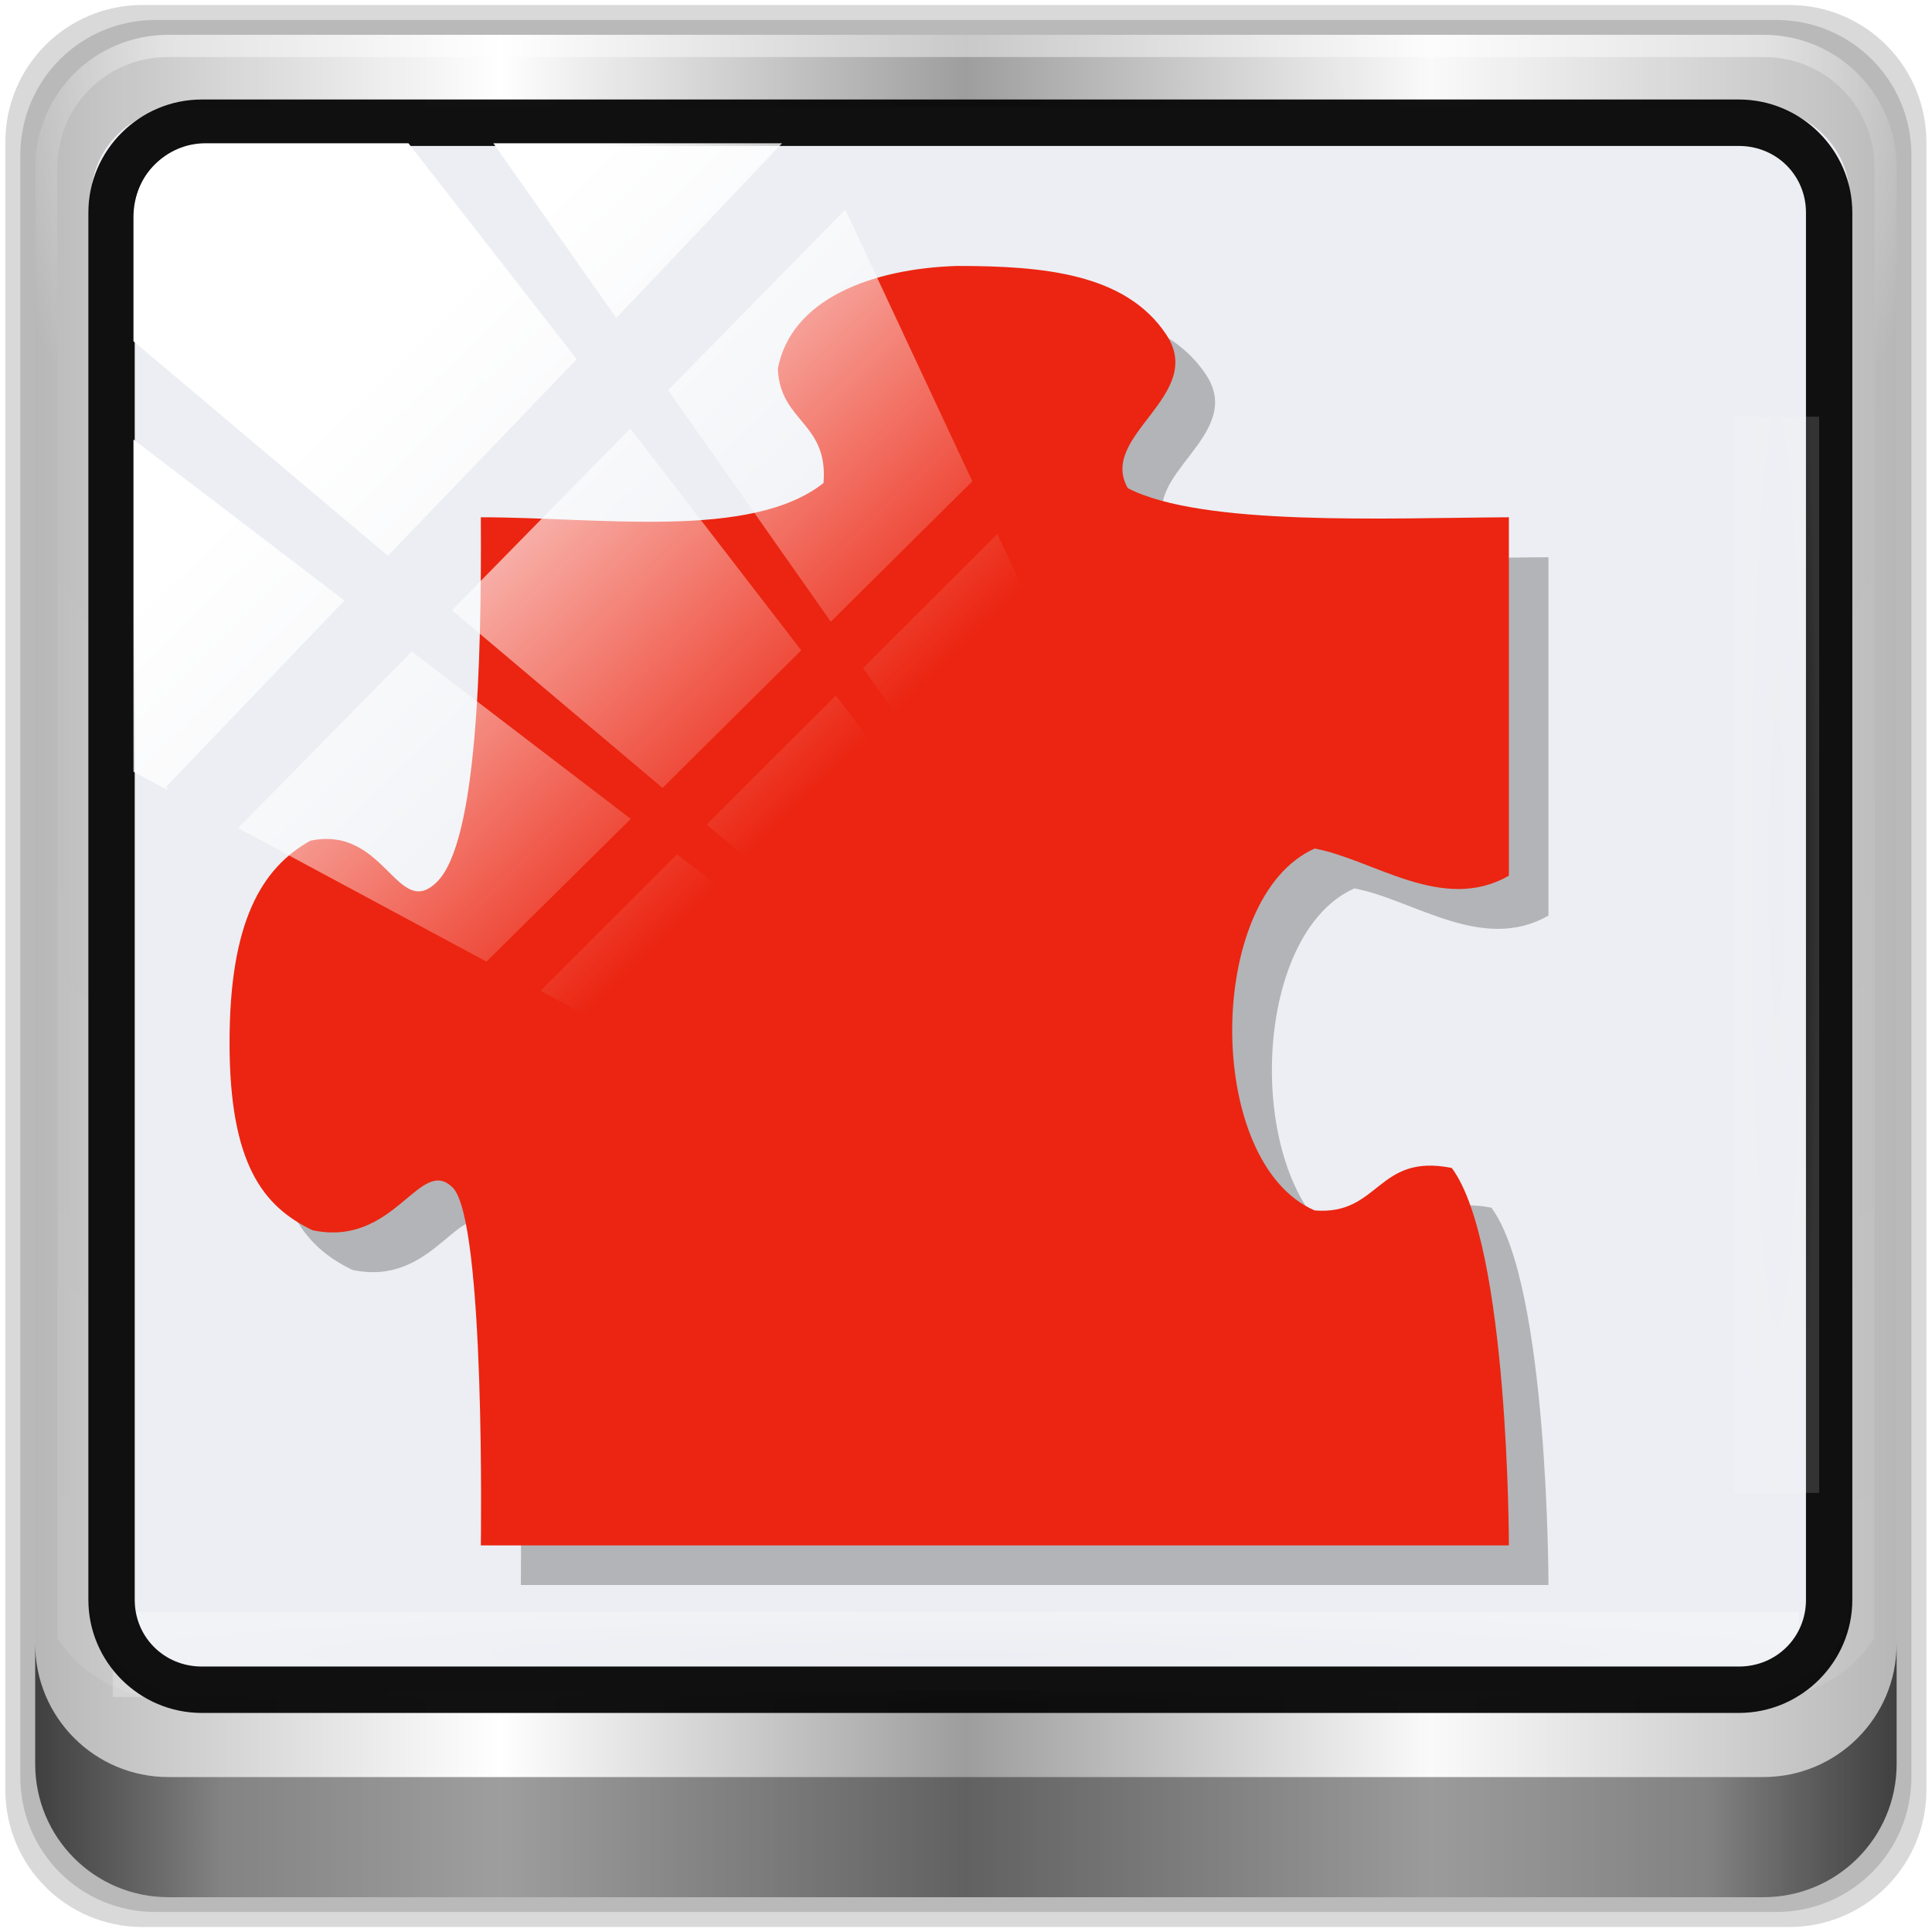 <?xml version="1.0" encoding="UTF-8" standalone="no"?>
<!-- Generator: Adobe Illustrator 13.0.2, SVG Export Plug-In . SVG Version: 6.00 Build 14948)  -->

<svg
   xmlns:dc="http://purl.org/dc/elements/1.1/"
   xmlns:cc="http://creativecommons.org/ns#"
   xmlns:rdf="http://www.w3.org/1999/02/22-rdf-syntax-ns#"
   xmlns:svg="http://www.w3.org/2000/svg"
   xmlns="http://www.w3.org/2000/svg"
   xmlns:xlink="http://www.w3.org/1999/xlink"
   xmlns:sodipodi="http://sodipodi.sourceforge.net/DTD/sodipodi-0.dtd"
   xmlns:inkscape="http://www.inkscape.org/namespaces/inkscape"
   version="1.0"
   id="Layer_1"
   x="0px"
   y="0px"
   width="96"
   height="96"
   viewBox="0 0 84 84"
   enable-background="new 0 0 112 112"
   xml:space="preserve"
   sodipodi:version="0.32"
   inkscape:version="0.92.4 5da689c313, 2019-01-14"
   sodipodi:docname="preferences-plugin.svg"
   inkscape:output_extension="org.inkscape.output.svgz.inkscape"><defs
     id="defs93"><linearGradient
       inkscape:collect="always"
       id="linearGradient4512"><stop
         style="stop-color:#ffffff"
         offset="0"
         id="stop4514" /><stop
         style="stop-color:#ffffff;stop-opacity:0"
         offset="1"
         id="stop4516" /></linearGradient><linearGradient
       id="linearGradient7263"><stop
         style="stop-color:#ffffff;stop-opacity:0"
         offset="0"
         id="stop7265" /><stop
         style="stop-color:#ffffff;stop-opacity:0.485"
         offset="1"
         id="stop7267" /></linearGradient><linearGradient
       inkscape:collect="always"
       xlink:href="#SVGID_9_"
       id="linearGradient3218"
       gradientUnits="userSpaceOnUse"
       x1="1.999"
       y1="55.862"
       x2="109.998"
       y2="55.862" /><linearGradient
       inkscape:collect="always"
       xlink:href="#SVGID_9_"
       id="linearGradient3222"
       gradientUnits="userSpaceOnUse"
       x1="1.999"
       y1="55.862"
       x2="109.998"
       y2="55.862" /><linearGradient
       inkscape:collect="always"
       xlink:href="#SVGID_9_"
       id="linearGradient3226"
       gradientUnits="userSpaceOnUse"
       x1="1.999"
       y1="55.862"
       x2="109.998"
       y2="55.862" /><linearGradient
       inkscape:collect="always"
       xlink:href="#SVGID_9_"
       id="linearGradient3230"
       gradientUnits="userSpaceOnUse"
       x1="1.999"
       y1="55.862"
       x2="109.998"
       y2="55.862" /><linearGradient
       inkscape:collect="always"
       xlink:href="#SVGID_9_"
       id="linearGradient3234"
       gradientUnits="userSpaceOnUse"
       x1="1.999"
       y1="55.862"
       x2="109.998"
       y2="55.862" /><linearGradient
       inkscape:collect="always"
       xlink:href="#SVGID_9_"
       id="linearGradient3304"
       gradientUnits="userSpaceOnUse"
       x1="1.999"
       y1="55.862"
       x2="109.998"
       y2="55.862" /><linearGradient
       inkscape:collect="always"
       xlink:href="#SVGID_9_"
       id="linearGradient3306"
       gradientUnits="userSpaceOnUse"
       x1="1.999"
       y1="55.862"
       x2="109.998"
       y2="55.862" /><linearGradient
       inkscape:collect="always"
       xlink:href="#SVGID_9_"
       id="linearGradient3310"
       gradientUnits="userSpaceOnUse"
       x1="1.999"
       y1="55.862"
       x2="109.998"
       y2="55.862" /><linearGradient
       inkscape:collect="always"
       xlink:href="#SVGID_9_"
       id="linearGradient3314"
       gradientUnits="userSpaceOnUse"
       x1="1.999"
       y1="55.862"
       x2="109.998"
       y2="55.862" /><linearGradient
       inkscape:collect="always"
       xlink:href="#SVGID_9_"
       id="linearGradient3318"
       gradientUnits="userSpaceOnUse"
       x1="1.999"
       y1="55.862"
       x2="109.998"
       y2="55.862" /><linearGradient
       inkscape:collect="always"
       xlink:href="#SVGID_9_"
       id="linearGradient3322"
       gradientUnits="userSpaceOnUse"
       x1="1.999"
       y1="55.862"
       x2="109.998"
       y2="55.862" /><linearGradient
       inkscape:collect="always"
       xlink:href="#linearGradient4344"
       id="linearGradient9215"
       x1="75.196"
       y1="-4"
       x2="94.433"
       y2="113.629"
       gradientUnits="userSpaceOnUse" /><linearGradient
       inkscape:collect="always"
       xlink:href="#SVGID_9_"
       id="linearGradient13175"
       gradientUnits="userSpaceOnUse"
       x1="91.394"
       y1="55.862"
       x2="89.845"
       y2="26.322" /><linearGradient
       inkscape:collect="always"
       xlink:href="#SVGID_9_"
       id="linearGradient13179"
       gradientUnits="userSpaceOnUse"
       x1="88.745"
       y1="55.155"
       x2="94.442"
       y2="95.814" /><linearGradient
       inkscape:collect="always"
       xlink:href="#SVGID_9_"
       id="linearGradient13183"
       gradientUnits="userSpaceOnUse"
       x1="1.999"
       y1="55.862"
       x2="109.998"
       y2="55.862" /><linearGradient
       inkscape:collect="always"
       xlink:href="#SVGID_9_"
       id="linearGradient13187"
       gradientUnits="userSpaceOnUse"
       x1="1.999"
       y1="55.862"
       x2="109.998"
       y2="55.862" /><linearGradient
       inkscape:collect="always"
       xlink:href="#SVGID_9_"
       id="linearGradient13191"
       gradientUnits="userSpaceOnUse"
       x1="56.8"
       y1="11.643"
       x2="80.8"
       y2="26.164" /><linearGradient
       id="linearGradient5700"><stop
         style="stop-color:#ffffff;stop-opacity:0"
         offset="0"
         id="stop5702" /><stop
         id="stop5704"
         offset="0.029"
         style="stop-color:#ffffff;stop-opacity:0.851" /><stop
         style="stop-color:#ffffff;stop-opacity:0"
         offset="0.052"
         id="stop5706" /><stop
         id="stop5712"
         offset="0.966"
         style="stop-color:#ffffff;stop-opacity:0" /><stop
         id="stop5710"
         offset="0.979"
         style="stop-color:#ffffff;stop-opacity:0.851" /><stop
         style="stop-color:#ffffff;stop-opacity:0"
         offset="1"
         id="stop5708" /></linearGradient><linearGradient
       id="linearGradient3921"><stop
         id="stop3923"
         offset="0"
         style="stop-color:#2cffee" /><stop
         id="stop3925"
         offset="1"
         style="stop-color:#00586e" /></linearGradient><linearGradient
       id="linearGradient4091-0-3-0-7"><stop
         id="stop4093-3-6-4-2"
         offset="0"
         style="stop-color:#ffffff" /><stop
         style="stop-color:#ffffff"
         offset="0.8"
         id="stop4099-6-1-8-3" /><stop
         id="stop4095-1-0-7-9"
         offset="1"
         style="stop-color:#ffffff;stop-opacity:0" /></linearGradient><linearGradient
       id="linearGradient3832-0-6-1-1"><stop
         id="stop3834-6-3-7-1"
         offset="0"
         style="stop-color:#000000" /><stop
         style="stop-color:#000000;stop-opacity:0.588"
         offset="0.1"
         id="stop3872-2-4" /><stop
         id="stop3844-6-2-7-6"
         offset="0.9"
         style="stop-color:#000000;stop-opacity:0.588" /><stop
         id="stop3836-5-0-2-9"
         offset="1"
         style="stop-color:#000000" /></linearGradient><linearGradient
       gradientUnits="userSpaceOnUse"
       y2="47"
       x2="90"
       y1="47"
       x1="6"
       id="linearGradient3923"
       xlink:href="#linearGradient6139-0"
       inkscape:collect="always" /><linearGradient
       id="linearGradient6139-0"><stop
         style="stop-color:#b7b7b7"
         offset="0"
         id="stop6141-2" /><stop
         id="stop6151-0"
         offset="0.25"
         style="stop-color:#ffffff" /><stop
         id="stop6147-1"
         offset="0.5"
         style="stop-color:#9d9d9d" /><stop
         style="stop-color:#fafafa"
         offset="0.75"
         id="stop6149-4" /><stop
         style="stop-color:#b7b7b7"
         offset="1"
         id="stop6143-4" /></linearGradient><linearGradient
       y2="47"
       x2="90"
       y1="47"
       x1="6"
       gradientTransform="matrix(1.129,0,0,1.128,-40.01,-46.254)"
       gradientUnits="userSpaceOnUse"
       id="linearGradient4071"
       xlink:href="#linearGradient6139-0"
       inkscape:collect="always" /><radialGradient
       r="41"
       fy="6.213"
       fx="158"
       cy="6.213"
       cx="158"
       gradientTransform="matrix(0,1.828,-2.302,0,28.508,-319.777)"
       gradientUnits="userSpaceOnUse"
       id="radialGradient4073"
       xlink:href="#linearGradient7263"
       inkscape:collect="always" /><radialGradient
       r="42"
       fy="-27"
       fx="48"
       cy="-27"
       cx="48"
       gradientTransform="matrix(-1.211,0,0,-0.987,72.331,-67.259)"
       gradientUnits="userSpaceOnUse"
       id="radialGradient4075"
       xlink:href="#linearGradient4091-0-3-0-7"
       inkscape:collect="always" /><clipPath
       id="clipPath4156-4"
       clipPathUnits="userSpaceOnUse"><path
         inkscape:connector-curvature="0"
         id="path4158-0"
         d="m 27.046,-55.695 -14.214,13.321 0.061,0 15.653,21.771 10.231,-10.546 C 38.562,-32.302 27.468,-54.819 27.046,-55.695 Z M 9.647,-39.383 -5.241,-25.321 15.988,-7.806 26.372,-18.383 9.647,-39.383 Z m 31.491,12.951 -9.741,9.714 8.945,12.458 7.781,-7.555 -6.984,-14.617 z m -49.84,4.379 -13.754,12.982 26.283,13.846 0.061,-0.062 -0.123,-0.062 L 13.599,-5.401 -8.702,-22.053 Z m 38.015,7.401 -9.803,9.775 11.579,9.559 7.628,-7.401 -8.669,-11.009 -0.735,-0.925 z m 20.187,5.674 -7.383,7.216 6.188,8.542 5.82,-6.137 -4.626,-9.621 z m -32.195,6.322 -9.557,9.498 13.662,7.185 7.934,-7.678 -12.039,-9.004 z m 23.312,2.374 -7.107,6.938 8.363,6.907 5.361,-5.674 -0.061,-0.092 -0.092,0.123 -6.464,-8.203 z m -8.73,8.542 -7.505,7.339 10.354,5.458 c 1.397,-1.321 5.675,-6.123 5.851,-6.322 L 31.886,8.26 Z"
         style="opacity:0.6;fill:#ffffff" /></clipPath><linearGradient
       y2="29.454"
       x2="76.198"
       y1="42.064"
       x1="45.999"
       gradientTransform="matrix(1.138,0,0,1.142,-40.393,-45.011)"
       gradientUnits="userSpaceOnUse"
       id="linearGradient4112"
       xlink:href="#linearGradient7263"
       inkscape:collect="always" /><linearGradient
       gradientUnits="userSpaceOnUse"
       y2="88.172"
       x2="94.5"
       y1="88.172"
       x1="1.5"
       id="linearGradient4129"
       xlink:href="#linearGradient3832-0-6-1-1"
       inkscape:collect="always"
       gradientTransform="matrix(1.02,0,0,1.019,-34.763,-42.143)" /><radialGradient
       gradientUnits="userSpaceOnUse"
       gradientTransform="matrix(0.995,0,0,0.05,-0.181,39.516)"
       r="43.199"
       fy="44.893"
       fx="13.948"
       cy="44.893"
       cx="13.948"
       id="radialGradient4139"
       xlink:href="#linearGradient7263"
       inkscape:collect="always" /><radialGradient
       r="43.199"
       fy="44.893"
       fx="13.948"
       cy="44.893"
       cx="13.948"
       gradientTransform="matrix(0.91,0,0,0.05,-11.185,-58.258)"
       gradientUnits="userSpaceOnUse"
       id="radialGradient4143"
       xlink:href="#linearGradient7263"
       inkscape:collect="always" /><linearGradient
       inkscape:collect="always"
       xlink:href="#linearGradient4344"
       id="linearGradient13165"
       gradientUnits="userSpaceOnUse"
       x1="75.196"
       y1="-4"
       x2="94.433"
       y2="113.629" /><linearGradient
       y2="144.482"
       x2="126.742"
       y1="5.728"
       x1="19.756"
       gradientUnits="userSpaceOnUse"
       id="linearGradient4344"><stop
         id="stop4346"
         style="stop-color:#64ba32"
         offset="0" /><stop
         id="stop4348"
         style="stop-color:#00892C"
         offset="1" /></linearGradient><linearGradient
       id="linearGradient4399"
       gradientUnits="userSpaceOnUse"
       x1="55.999"
       y1="122.195"
       x2="55.999"
       y2="-27.689"><stop
         offset="0"
         style="stop-color:#00892C"
         id="stop13-5" /><stop
         offset="0.079"
         style="stop-color:#259E34"
         id="stop15-3" /><stop
         offset="0.168"
         style="stop-color:#48B23B"
         id="stop17-5" /><stop
         offset="0.252"
         style="stop-color:#61C041"
         id="stop19-6" /><stop
         offset="0.329"
         style="stop-color:#71C944"
         id="stop21-2" /><stop
         offset="0.39"
         style="stop-color:#71d73a"
         id="stop23-9" /><stop
         offset="1"
         style="stop-color:#00892C"
         id="stop25-1" /></linearGradient><linearGradient
       id="linearGradient4411"
       gradientUnits="userSpaceOnUse"
       x1="29.021"
       y1="6.072"
       x2="70.239"
       y2="69.51"><stop
         offset="0"
         style="stop-color:#FFFFFF"
         id="stop86-2" /><stop
         offset="1"
         style="stop-color:#ffffff;stop-opacity:0"
         id="stop88-7" /></linearGradient><clipPath
       id="clipPath4156-4-0"
       clipPathUnits="userSpaceOnUse"><path
         inkscape:connector-curvature="0"
         id="path4158-0-6"
         d="m 27.046,-55.695 -14.214,13.321 0.061,0 15.653,21.771 10.231,-10.546 C 38.562,-32.302 27.468,-54.819 27.046,-55.695 Z M 9.647,-39.383 -5.241,-25.321 15.988,-7.806 26.372,-18.383 9.647,-39.383 Z m 31.491,12.951 -9.741,9.714 8.945,12.458 7.781,-7.555 -6.984,-14.617 z m -49.84,4.379 -13.754,12.982 26.283,13.846 0.061,-0.062 -0.123,-0.062 L 13.599,-5.401 -8.702,-22.053 Z m 38.015,7.401 -9.803,9.775 11.579,9.559 7.628,-7.401 -8.669,-11.009 -0.735,-0.925 z m 20.187,5.674 -7.383,7.216 6.188,8.542 5.82,-6.137 -4.626,-9.621 z m -32.195,6.322 -9.557,9.498 13.662,7.185 7.934,-7.678 -12.039,-9.004 z m 23.312,2.374 -7.107,6.938 8.363,6.907 5.361,-5.674 -0.061,-0.092 -0.092,0.123 -6.464,-8.203 z m -8.73,8.542 -7.505,7.339 10.354,5.458 c 1.397,-1.321 5.675,-6.123 5.851,-6.322 L 31.886,8.26 Z"
         style="opacity:0.6;fill:#ffffff" /></clipPath><linearGradient
       inkscape:collect="always"
       xlink:href="#linearGradient4512"
       id="linearGradient4518"
       x1="14.442"
       y1="-17.42"
       x2="37.532"
       y2="6.734"
       gradientUnits="userSpaceOnUse" /><linearGradient
       y2="144.482"
       x2="126.742"
       y1="5.728"
       x1="19.756"
       gradientUnits="userSpaceOnUse"
       id="linearGradient3939"><stop
         id="stop3941"
         style="stop-color:#64ba32"
         offset="0" /><stop
         id="stop3943"
         style="stop-color:#00892C"
         offset="1" /></linearGradient><linearGradient
       y2="144.482"
       x2="126.742"
       y1="5.728"
       x1="19.756"
       gradientUnits="userSpaceOnUse"
       id="linearGradient11157"><stop
         id="stop11159"
         style="stop-color:#64ba32"
         offset="0" /><stop
         id="stop11161"
         style="stop-color:#00892C"
         offset="1" /></linearGradient><filter
       inkscape:collect="always"
       style="color-interpolation-filters:sRGB"
       id="filter966"
       x="-0.229"
       width="1.458"
       y="-0.013"
       height="1.025"><feGaussianBlur
         inkscape:collect="always"
         stdDeviation="0.415"
         id="feGaussianBlur968" /></filter></defs><sodipodi:namedview
     inkscape:window-height="1020"
     inkscape:window-width="1920"
     inkscape:pageshadow="2"
     inkscape:pageopacity="0.0"
     guidetolerance="10.0"
     gridtolerance="10.0"
     objecttolerance="10.0"
     borderopacity="1.0"
     bordercolor="#666666"
     pagecolor="#ffffff"
     id="base"
     width="128px"
     height="128px"
     inkscape:zoom="8.34375"
     inkscape:cx="25.64794"
     inkscape:cy="32.071755"
     inkscape:window-x="0"
     inkscape:window-y="28"
     inkscape:current-layer="g5148"
     showgrid="false"
     inkscape:window-maximized="1" /><linearGradient
     id="SVGID_2_"
     gradientUnits="userSpaceOnUse"
     x1="55.999"
     y1="122.195"
     x2="55.999"
     y2="-27.689"><stop
       offset="0"
       style="stop-color:#00892C"
       id="stop13" /><stop
       offset="0.079"
       style="stop-color:#259E34"
       id="stop15" /><stop
       offset="0.168"
       style="stop-color:#48B23B"
       id="stop17" /><stop
       offset="0.252"
       style="stop-color:#61C041"
       id="stop19" /><stop
       offset="0.329"
       style="stop-color:#71C944"
       id="stop21" /><stop
       offset="0.39"
       style="stop-color:#71d73a"
       id="stop23" /><stop
       offset="1"
       style="stop-color:#00892C"
       id="stop25" /></linearGradient><linearGradient
     id="SVGID_8_"
     gradientUnits="userSpaceOnUse"
     x1="65.537"
     y1="106.548"
     x2="65.537"
     y2="2.036"><stop
       offset="0"
       style="stop-color:#F8FFBF"
       id="stop77" /><stop
       offset="0.4"
       style="stop-color:#FFFFFF"
       id="stop79" /><stop
       offset="1"
       style="stop-color:#F8FFBF"
       id="stop81" /></linearGradient><linearGradient
     id="SVGID_9_"
     gradientUnits="userSpaceOnUse"
     x1="29.021"
     y1="6.072"
     x2="70.239"
     y2="69.51"><stop
       offset="0"
       style="stop-color:#FFFFFF"
       id="stop86" /><stop
       offset="1"
       style="stop-color:#ffffff;stop-opacity:0"
       id="stop88" /></linearGradient><g
     id="g3266"
     transform="matrix(0.875,0,0,0.875,7,-21)"><g
       transform="translate(-8,104)"
       inkscape:label="Layer 1"
       id="layer1"><g
         transform="matrix(1.003,0,0,1.005,33.489,-38.527)"
         id="g5148"><g
           transform="matrix(0.884,0,0,0.834,-3.526,5.008)"
           id="g5766" /><g
           transform="matrix(0.972,0,0,0.972,0.408,0.183)"
           id="g4060" /><g
           id="g966"
           transform="translate(0.249,-0.249)"><path
             style="opacity:0.15;fill:#000000;stroke-width:0.995"
             d="m 55,-40.771 h -81.576 c -3.766,0 -6.798,3.027 -6.798,6.788 v 81.453 c 0,3.76 3.032,6.788 6.798,6.788 h 81.576 c 3.766,0 6.798,-3.027 6.798,-6.788 v -81.453 c 0,-3.76 -3.032,-6.788 -6.798,-6.788 z"
             id="path3288"
             inkscape:connector-curvature="0" /><path
             inkscape:connector-curvature="0"
             id="path4085"
             d="m 54.363,-40.029 h -80.302 c -3.707,0 -6.692,2.98 -6.692,6.682 v 80.18 c 0,3.702 2.985,6.682 6.692,6.682 h 80.302 c 3.707,0 6.692,-2.98 6.692,-6.682 v -80.18 c 0,-3.702 -2.985,-6.682 -6.692,-6.682 z"
             style="opacity:0.15;fill:#000000;stroke-width:0.995" /><path
             style="fill:url(#linearGradient4071);stroke-width:0.995"
             d="M 54.865,-40.615 H -26.456 c -3.754,0 -6.777,3.018 -6.777,6.767 v 81.199 c 0,3.749 3.022,6.767 6.777,6.767 h 81.321 c 3.754,0 6.777,-3.018 6.777,-6.767 V -33.849 c 0,-3.749 -3.022,-6.767 -6.777,-6.767 z"
             id="rect4251-1"
             inkscape:connector-curvature="0"
             transform="matrix(0.972,0,0,0.972,0.408,0.183)" /><path
             style="opacity:0.2;fill:url(#radialGradient4073);stroke-width:1.129"
             d="m -26.456,-39.488 c -3.148,0 -5.647,2.495 -5.647,5.639 v 23.366 7.894 43.524 c 1.209,1.837 3.272,3.066 5.647,3.066 h 4.518 72.286 4.518 c 2.375,0 4.438,-1.229 5.647,-3.066 V -2.589 -10.483 -33.849 c 0,-3.143 -2.499,-5.639 -5.647,-5.639 z"
             id="path3400-6"
             inkscape:connector-curvature="0"
             sodipodi:nodetypes="sscccsccscccsss"
             transform="matrix(0.972,0,0,0.972,0.408,0.183)" /><path
             style="opacity:0.45;fill:url(#radialGradient4075);stroke-width:1.129"
             d="m -26.456,-40.615 c -3.754,0 -6.777,3.018 -6.777,6.767 v 16.916 h 1.129 v -16.916 c 0,-3.143 2.499,-5.639 5.647,-5.639 H 54.865 c 3.148,0 5.647,2.495 5.647,5.639 v 16.916 h 1.129 v -16.916 c 0,-3.749 -3.022,-6.767 -6.777,-6.767 z"
             id="path4236-5"
             inkscape:connector-curvature="0"
             transform="matrix(0.972,0,0,0.972,0.408,0.183)" /><path
             sodipodi:nodetypes="sssssssss"
             inkscape:connector-curvature="0"
             style="color:#000000;fill:#eceef3;fill-opacity:1;stroke-width:1.99"
             d="M -25.668,-36.924 H 54.539 c 2.614,0 4.718,2.053 4.718,4.602 v 71.332 c 0,2.55 -2.104,4.602 -4.718,4.602 h -80.207 c -2.614,0 -4.718,-2.053 -4.718,-4.602 v -71.332 c 0,-2.55 2.104,-4.602 4.718,-4.602 z"
             id="path4970"
             transform="matrix(0.972,0,0,0.972,0.408,0.183)" /><g
             transform="matrix(0.523,0,0,0.522,-20.445,-21.009)"
             id="g3951"><path
               inkscape:connector-curvature="0"
               style="clip-rule:evenodd;fill:#141414;fill-opacity:0.264;fill-rule:evenodd;stroke:none;stroke-width:8.653;stroke-linejoin:round"
               d="m 69.23,-9.346 c 8.127,0 15.929,0.705 19.774,6.49 3.845,5.784 -6.513,9.56 -3.629,14.557 7.079,3.63 24.479,2.813 36.077,2.748 0,0 0,33.562 0,33.937 -6.265,3.608 -12.883,-1.563 -18.387,-2.57 -10.389,4.623 -10.44,29.761 0,34.266 6.189,0.487 5.861,-5.442 12.979,-4.024 5.422,7.284 5.408,35.737 5.408,35.737 H 24.108 c 0,0 0.456,-30.756 -2.663,-33.874 -3.119,-3.118 -5.468,5.702 -13.28,4.032 -4.669,-2.234 -7.853,-6.279 -7.853,-17.749 0,-11.471 3.041,-16.538 7.645,-19.127 7.103,-1.499 8.254,7.639 12.017,3.877 3.763,-3.763 4.21,-20.631 4.134,-34.503 11.301,0 25.606,2.163 32.448,-3.245 0.463,-5.77 -4.111,-5.738 -4.326,-10.816 1.243,-6.594 8.891,-9.494 17.001,-9.735 z"
               id="path3945" /><g
               id="g4342"
               style="fill:#000000;stroke:url(#linearGradient13165);stroke-width:8;stroke-linejoin:round"
               transform="matrix(1.082,0,0,1.082,-3.482,-13.141)"><linearGradient
                 id="linearGradient4211"
                 gradientUnits="userSpaceOnUse"
                 x1="19.756"
                 y1="5.728"
                 x2="126.742"
                 y2="144.482"><stop
                   offset="0"
                   style="stop-color:#64ba32"
                   id="stop4213" /><stop
                   offset="1"
                   style="stop-color:#00892C"
                   id="stop4215" /></linearGradient><path
                 inkscape:connector-curvature="0"
                 style="clip-rule:evenodd;fill:#eb2511;fill-opacity:1;fill-rule:evenodd;stroke:none"
                 d="M 63.718,0 C 71.232,0 78.445,0.652 82,6 85.555,11.348 75.978,14.839 78.645,19.459 85.19,22.815 101.277,22.06 112,22 c 0,0 0,31.03 0,31.376 -5.792,3.336 -11.911,-1.445 -17,-2.376 -9.605,4.274 -9.652,27.515 0,31.68 5.722,0.45 5.419,-5.031 12,-3.72 5.013,6.734 5,33.04 5,33.04 H 22 C 22,112 22.422,83.565 19.538,80.682 16.654,77.799 14.483,85.954 7.26,84.41 2.943,82.345 0,78.605 0,68 0,57.395 2.812,52.71 7.068,50.316 13.635,48.93 14.699,57.379 18.178,53.9 21.657,50.421 22.07,34.826 22,22 32.448,22 45.674,24 52,19 52.428,13.665 48.199,13.695 48,9 49.149,2.904 56.22,0.222 63.718,0 Z"
                 id="path4350" /></g></g><path
             inkscape:connector-curvature="0"
             style="opacity:0.65;fill:url(#linearGradient4129);stroke-width:1.019"
             d="m -33.233,41.225 v 6.112 c 0,3.749 3.036,6.78 6.79,6.78 h 81.294 c 3.754,0 6.79,-3.032 6.79,-6.78 v -6.112 c 0,3.749 -3.036,6.78 -6.79,6.78 h -81.294 c -3.754,0 -6.79,-3.032 -6.79,-6.78 z"
             id="path4118"
             transform="matrix(0.972,0,0,0.972,0.408,0.183)" /><rect
             style="opacity:0.55;fill:url(#radialGradient4139);stroke-width:0.995"
             id="rect4131"
             width="85.948"
             height="4.329"
             x="-29.28"
             y="39.601"
             rx="0"
             ry="4.329"
             transform="matrix(0.972,0,0,0.972,0.408,0.183)" /><path
             inkscape:connector-curvature="0"
             id="path4989"
             d="m -24.74,-37.326 c -3.179,0 -5.782,2.587 -5.782,5.751 v 70.568 c 0,3.164 2.603,5.751 5.782,5.751 h 78.34 c 3.179,0 5.782,-2.587 5.782,-5.751 v -70.568 c 0,-3.164 -2.603,-5.751 -5.782,-5.751 z m 0,2.363 h 78.34 c 1.926,0 3.42,1.508 3.42,3.389 v 70.568 c 0,1.881 -1.493,3.389 -3.42,3.389 h -78.34 c -1.926,0 -3.42,-1.508 -3.42,-3.389 v -70.568 c 0,-1.881 1.493,-3.389 3.42,-3.389 z"
             style="color:#000000;-inkscape-font-specification:Sans;fill:#070707;fill-opacity:0.955;stroke-width:2.363"
             transform="matrix(0.972,0,0,0.972,0.408,0.183)" /><rect
             ry="2.115"
             rx="0"
             y="-58.173"
             x="-21.592"
             height="4.358"
             width="55.026"
             id="rect4141"
             style="opacity:0.55;fill:url(#radialGradient4143);filter:url(#filter966)"
             transform="matrix(0,0.967,-0.967,0,0.232,0.465)" /><rect
             clip-path="url(#clipPath4156-4-0)"
             ry="3.957"
             rx="3.957"
             y="-30"
             x="2"
             height="92"
             width="92"
             id="rect4146"
             style="fill:url(#linearGradient4518)"
             transform="matrix(0.901,0,0,0.919,-28.827,-6.364)" /></g></g></g></g></svg>